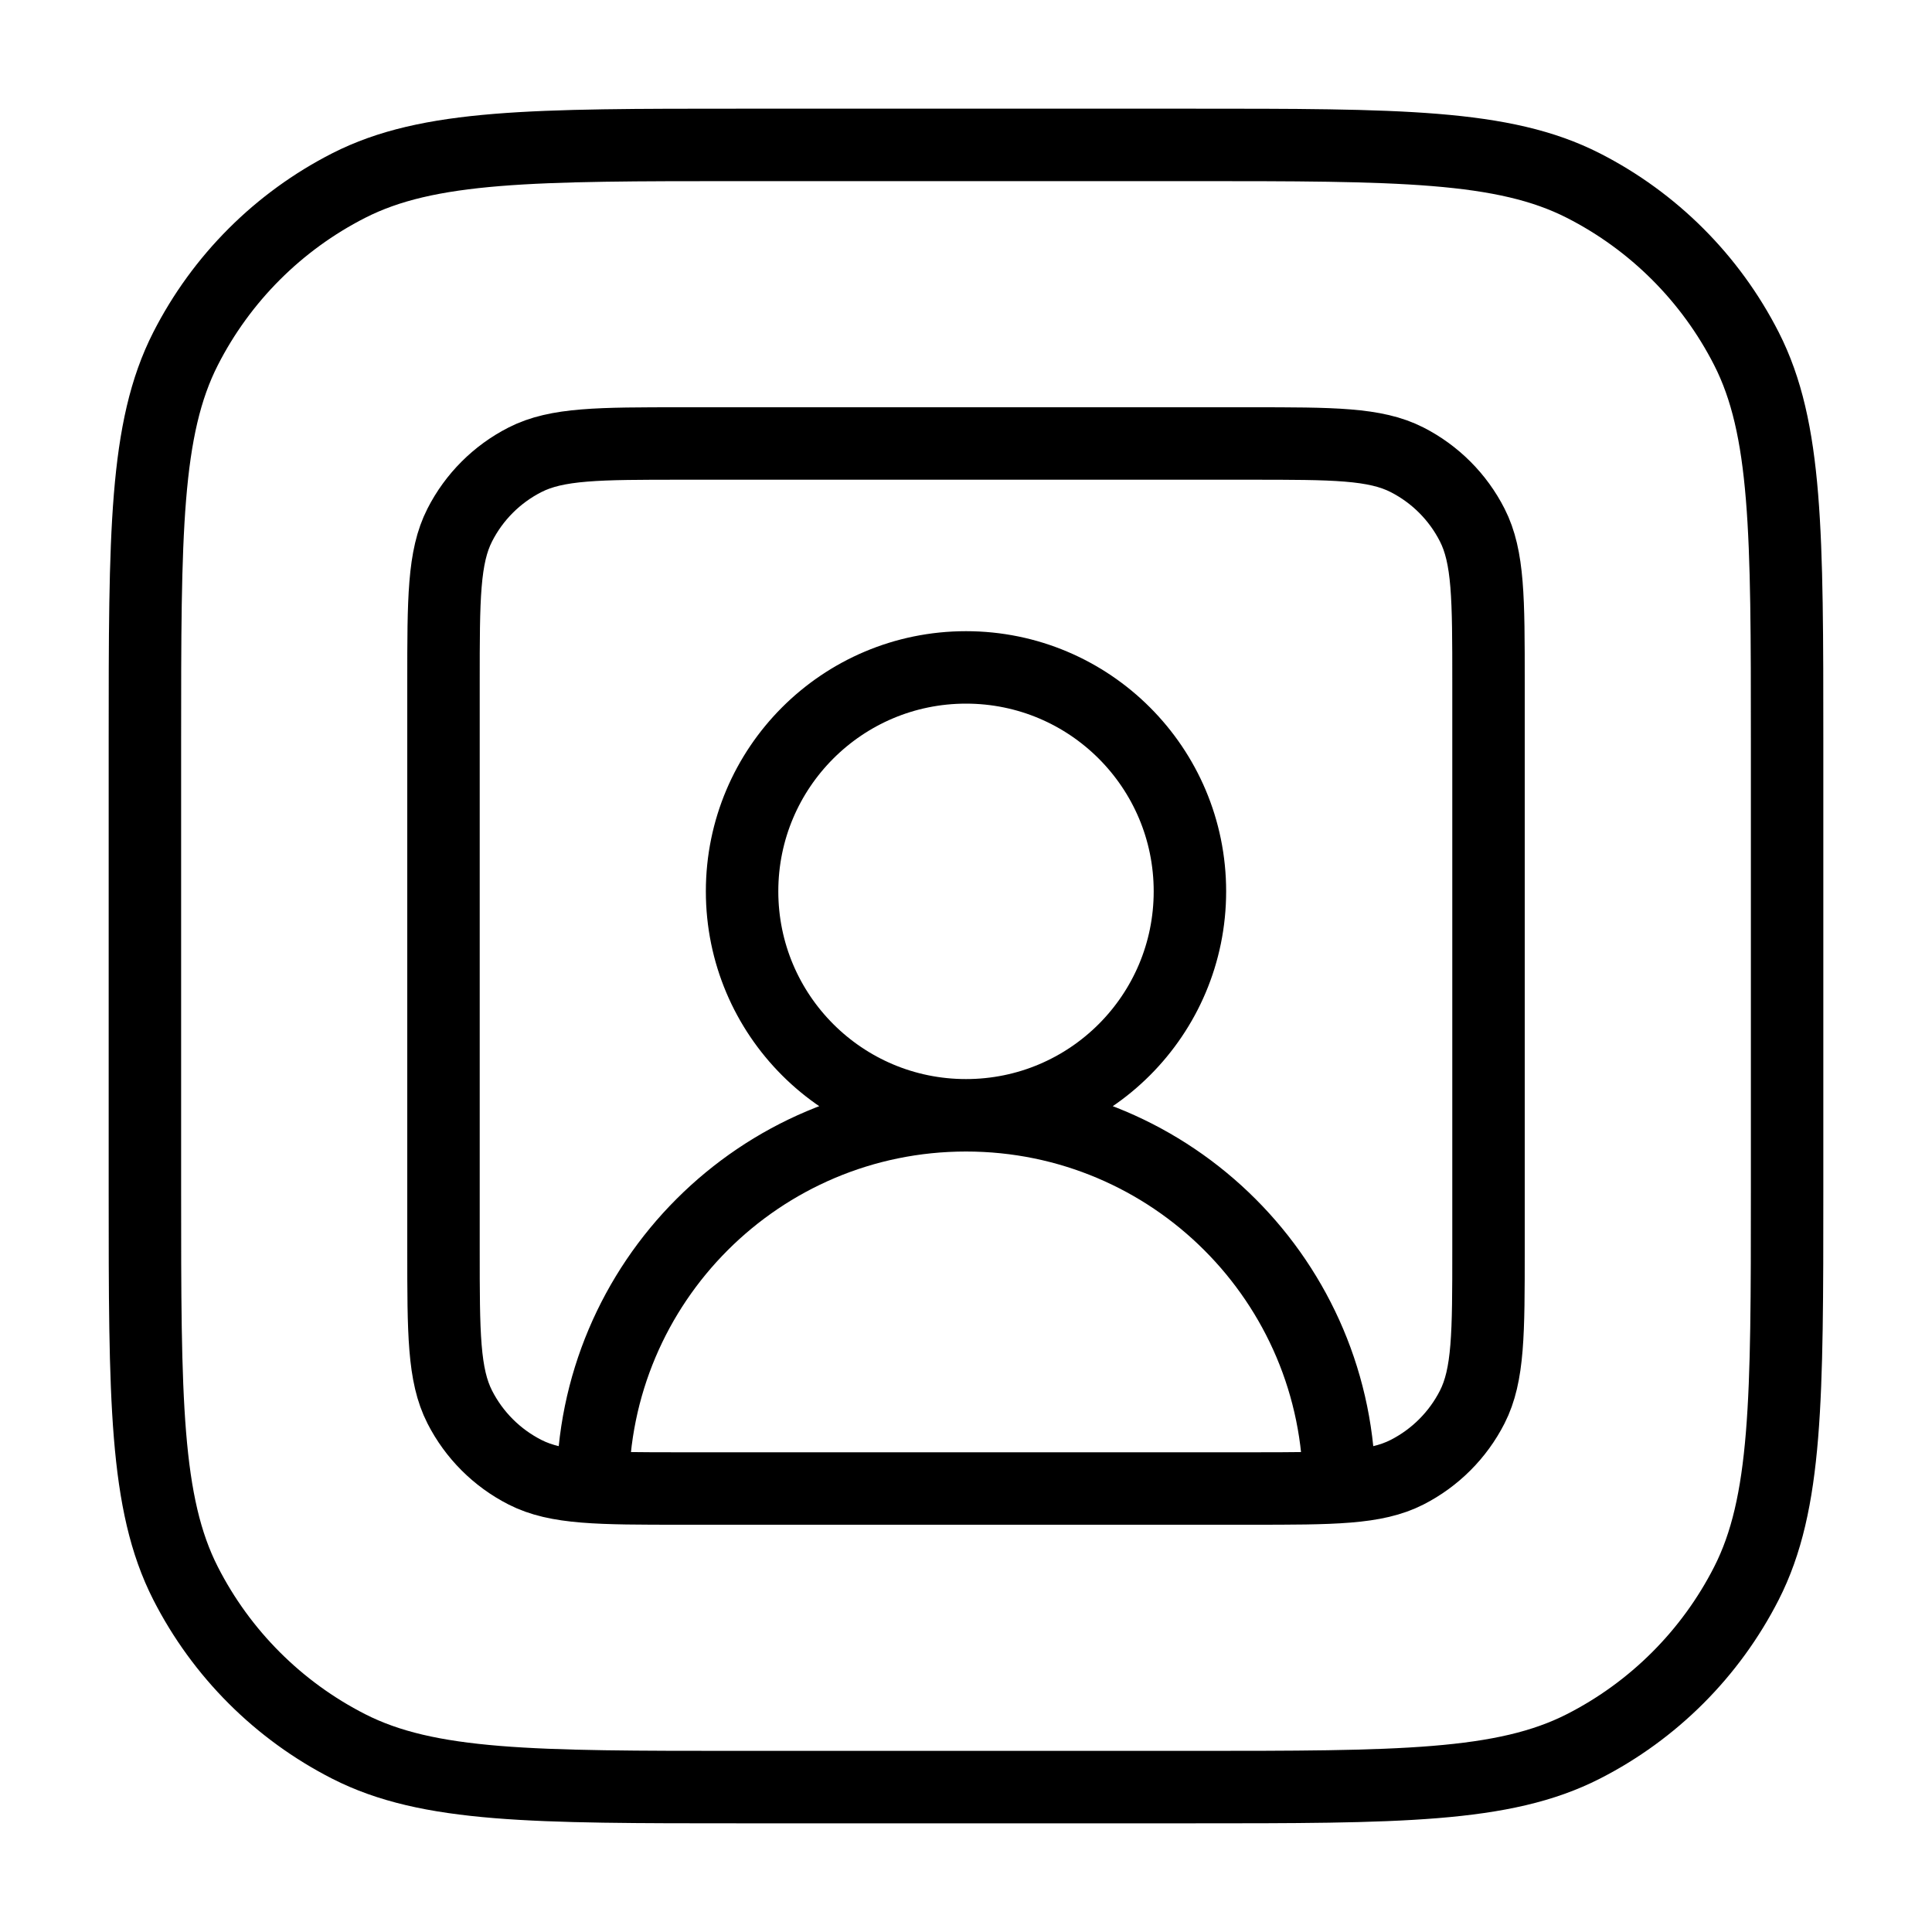 <svg width="40" height="40" viewBox="0 0 40 40" fill="none" xmlns="http://www.w3.org/2000/svg">
<path d="M20 23.091C22.561 23.091 24.636 21.015 24.636 18.454C24.636 15.894 22.561 13.818 20 13.818C17.439 13.818 15.364 15.894 15.364 18.454C15.364 21.015 17.439 23.091 20 23.091ZM20 23.091C15.732 23.091 12.273 26.55 12.273 30.818M20 23.091C24.268 23.091 27.727 26.55 27.727 30.818M15.364 37H24.636C28.964 37 31.128 37 32.781 36.158C34.235 35.417 35.417 34.235 36.158 32.781C37 31.128 37 28.964 37 24.636V15.364C37 11.036 37 8.872 36.158 7.219C35.417 5.765 34.235 4.583 32.781 3.842C31.128 3 28.964 3 24.636 3H15.364C11.036 3 8.872 3 7.219 3.842C5.765 4.583 4.583 5.765 3.842 7.219C3 8.872 3 11.036 3 15.364V24.636C3 28.964 3 31.128 3.842 32.781C4.583 34.235 5.765 35.417 7.219 36.158C8.872 37 11.036 37 15.364 37ZM14.127 30.818H25.873C27.604 30.818 28.469 30.818 29.131 30.481C29.712 30.185 30.185 29.712 30.481 29.131C30.818 28.469 30.818 27.604 30.818 25.873V14.127C30.818 12.396 30.818 11.531 30.481 10.87C30.185 10.288 29.712 9.815 29.131 9.519C28.469 9.182 27.604 9.182 25.873 9.182H14.127C12.396 9.182 11.531 9.182 10.87 9.519C10.288 9.815 9.815 10.288 9.519 10.87C9.182 11.531 9.182 12.396 9.182 14.127V25.873C9.182 27.604 9.182 28.469 9.519 29.131C9.815 29.712 10.288 30.185 10.87 30.481C11.531 30.818 12.396 30.818 14.127 30.818Z" fill="transparent" stroke="currentColor" stroke-width="1.5"/>
</svg>
